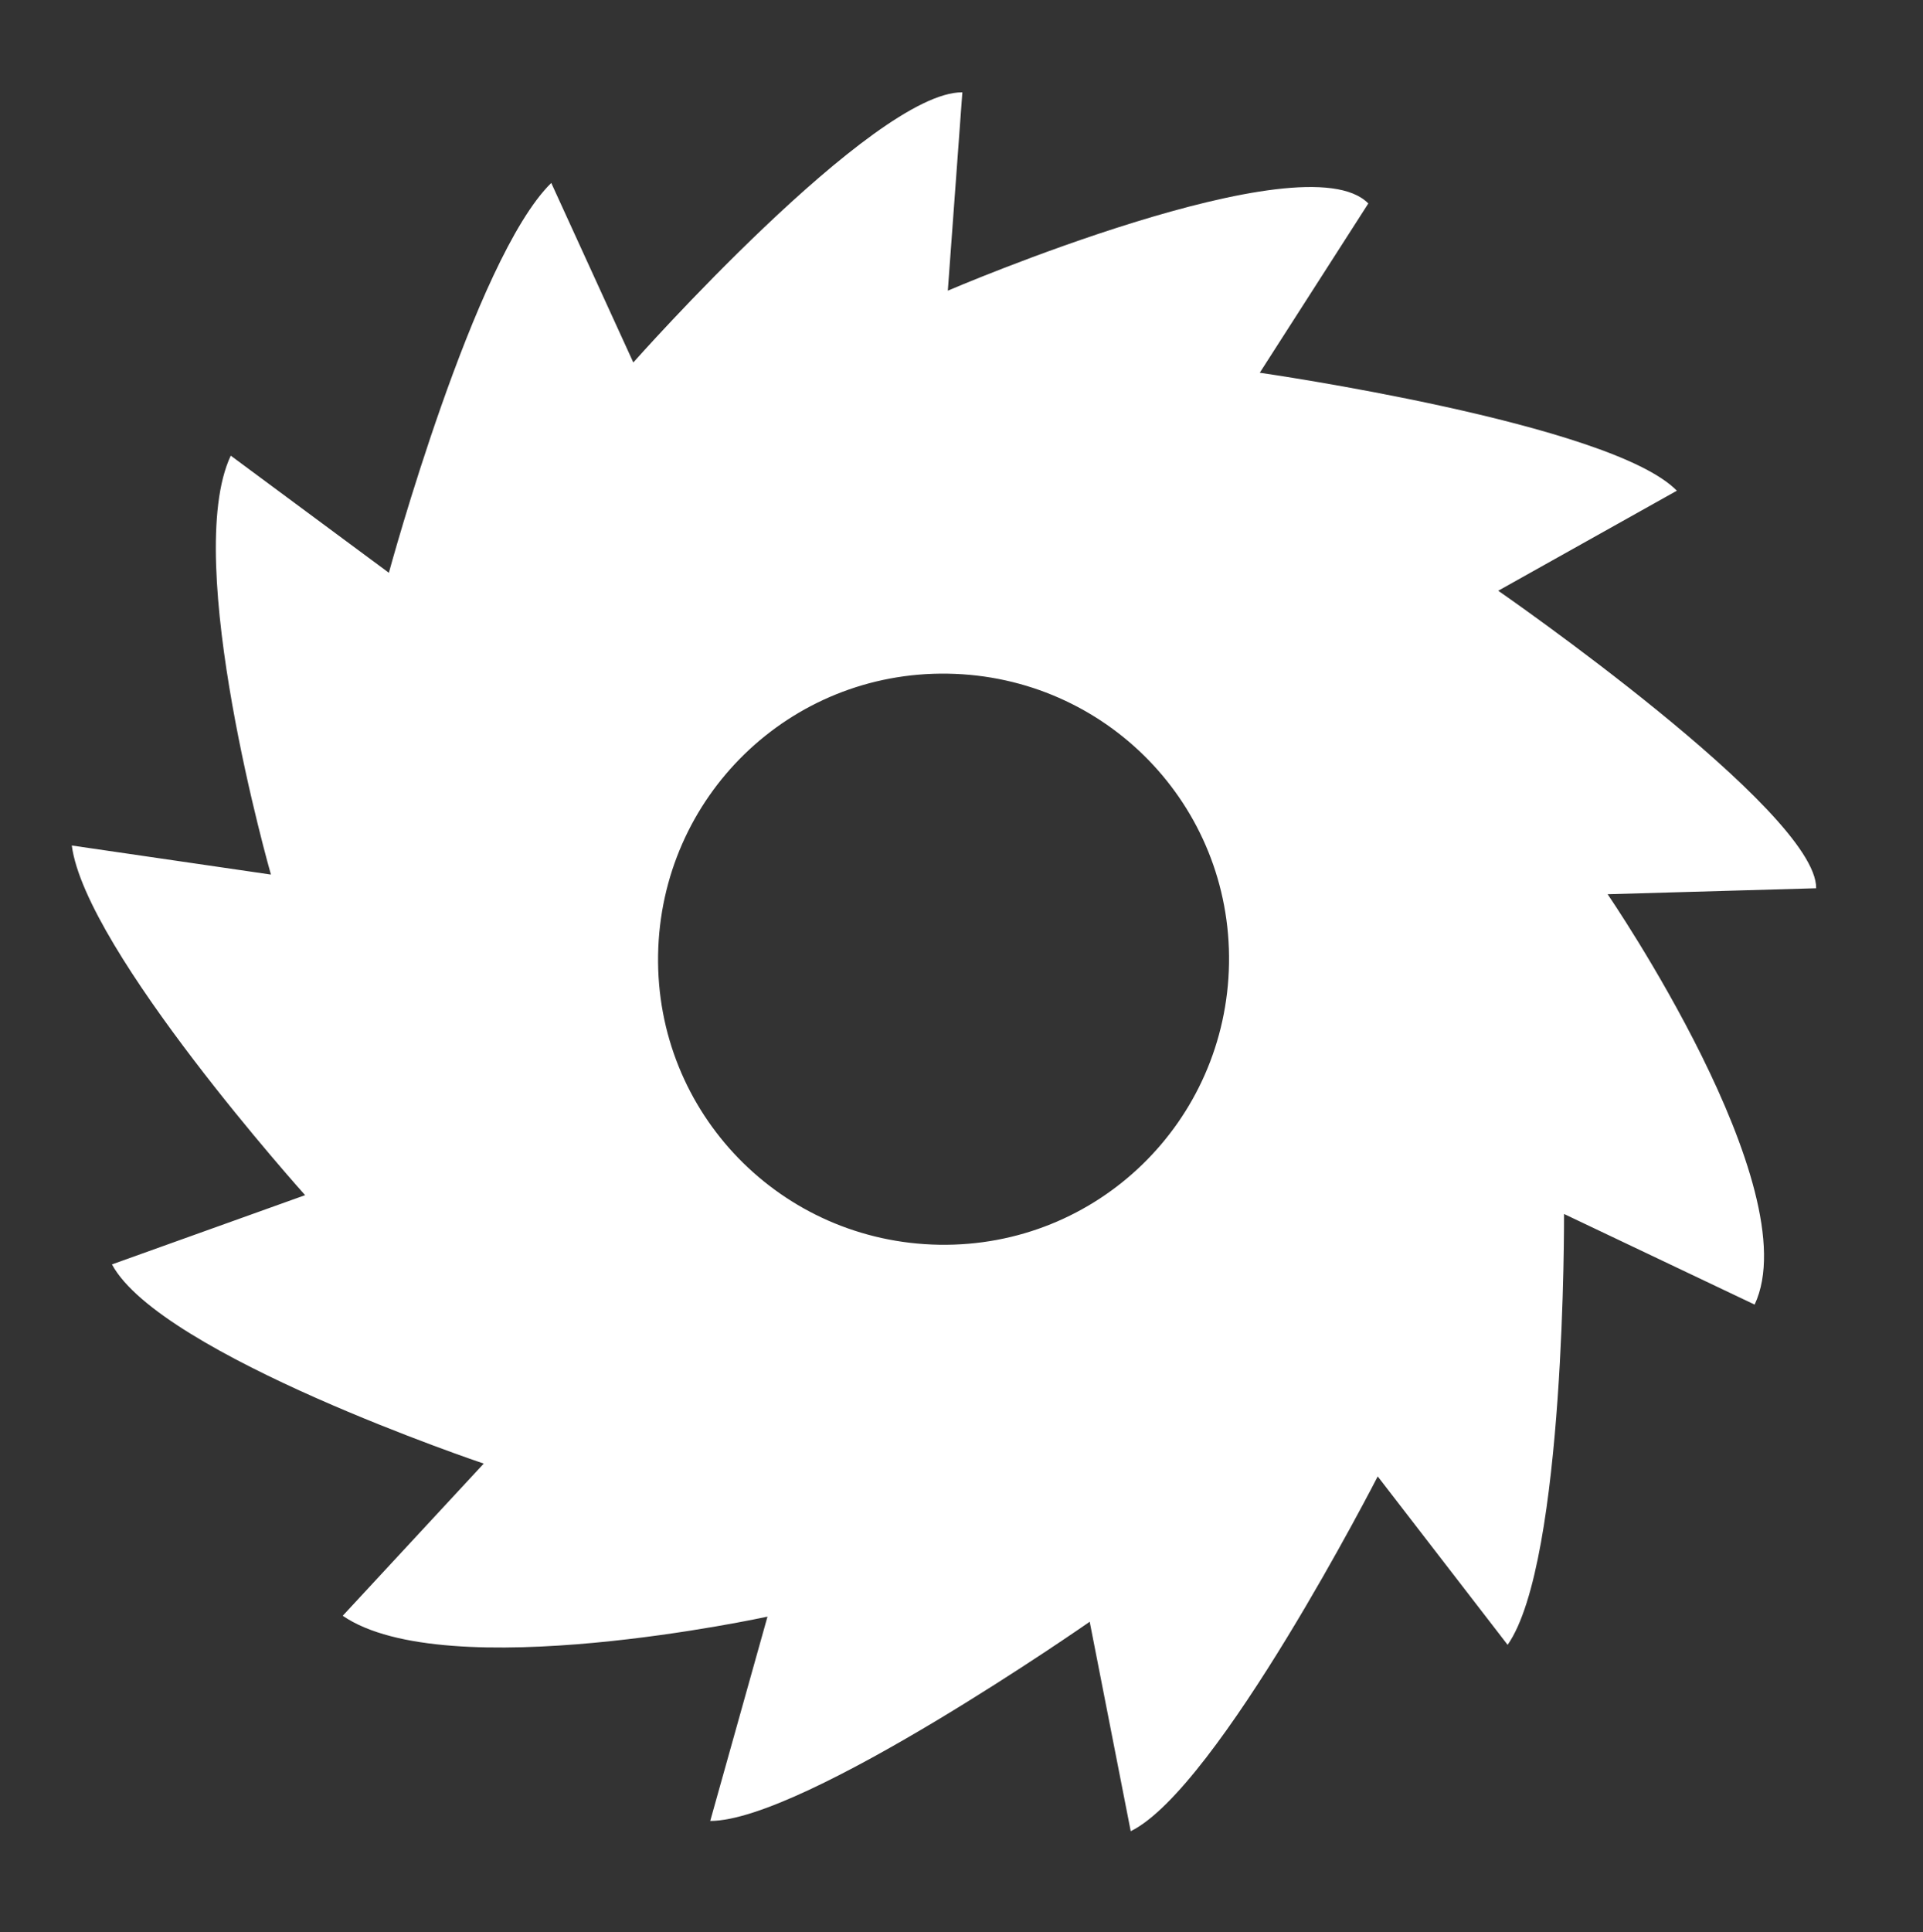 <?xml version="1.0" encoding="utf-8"?>
<svg version="1.1" id="Layer_1" x="0px" y="0px" viewBox="0 0 225 226" style="enable-background:new 0 0 225 226;" xmlns="http://www.w3.org/2000/svg">
  <rect x="0" y="0" width="225" height="226" fill="#333333" stroke="none"/>
  <style type="text/css">
	.st0{fill:#FFFFFF;}
</style>
  <path class="st0" d="M212.5,103.9c0.1-9-37.2-34.8-37.2-34.8l20.9-11.7c-7.7-7.9-48.8-13.8-48.8-13.8l12.7-19.8 c-7.5-7.7-49.2,10.2-49.2,10.2l1.7-23.2c-10.4-0.1-38.5,31.6-38.5,31.6l-9.6-21c-9,8.8-19,45.6-19,45.6L27,53.3 c-5.8,12.3,4.7,49,4.7,49L8.4,98.9c1.6,12.3,27.3,40.9,27.3,40.9l-22.6,8.1c5.7,10.6,43.5,23.3,43.5,23.3L40.1,189 c12.1,8.3,49.7,0.1,49.7,0.1L83.1,213c11,0,44.4-23.3,44.4-23.3l4.8,24.5c10.2-5,28.9-41.5,28.9-41.5l15.2,19.7 c6.8-9.7,6.6-50.4,6.6-50.4l22.3,10.6c6.4-13.6-17.2-48-17.2-48L212.5,103.9z M143.8,112.7c-0.3,18.5-15.4,33.2-33.9,32.9 c-18.5-0.3-33.2-15.4-32.9-33.9c0.3-18.5,15.4-33.2,33.9-32.9C129.4,79.1,144.1,94.2,143.8,112.7z"/>
</svg>